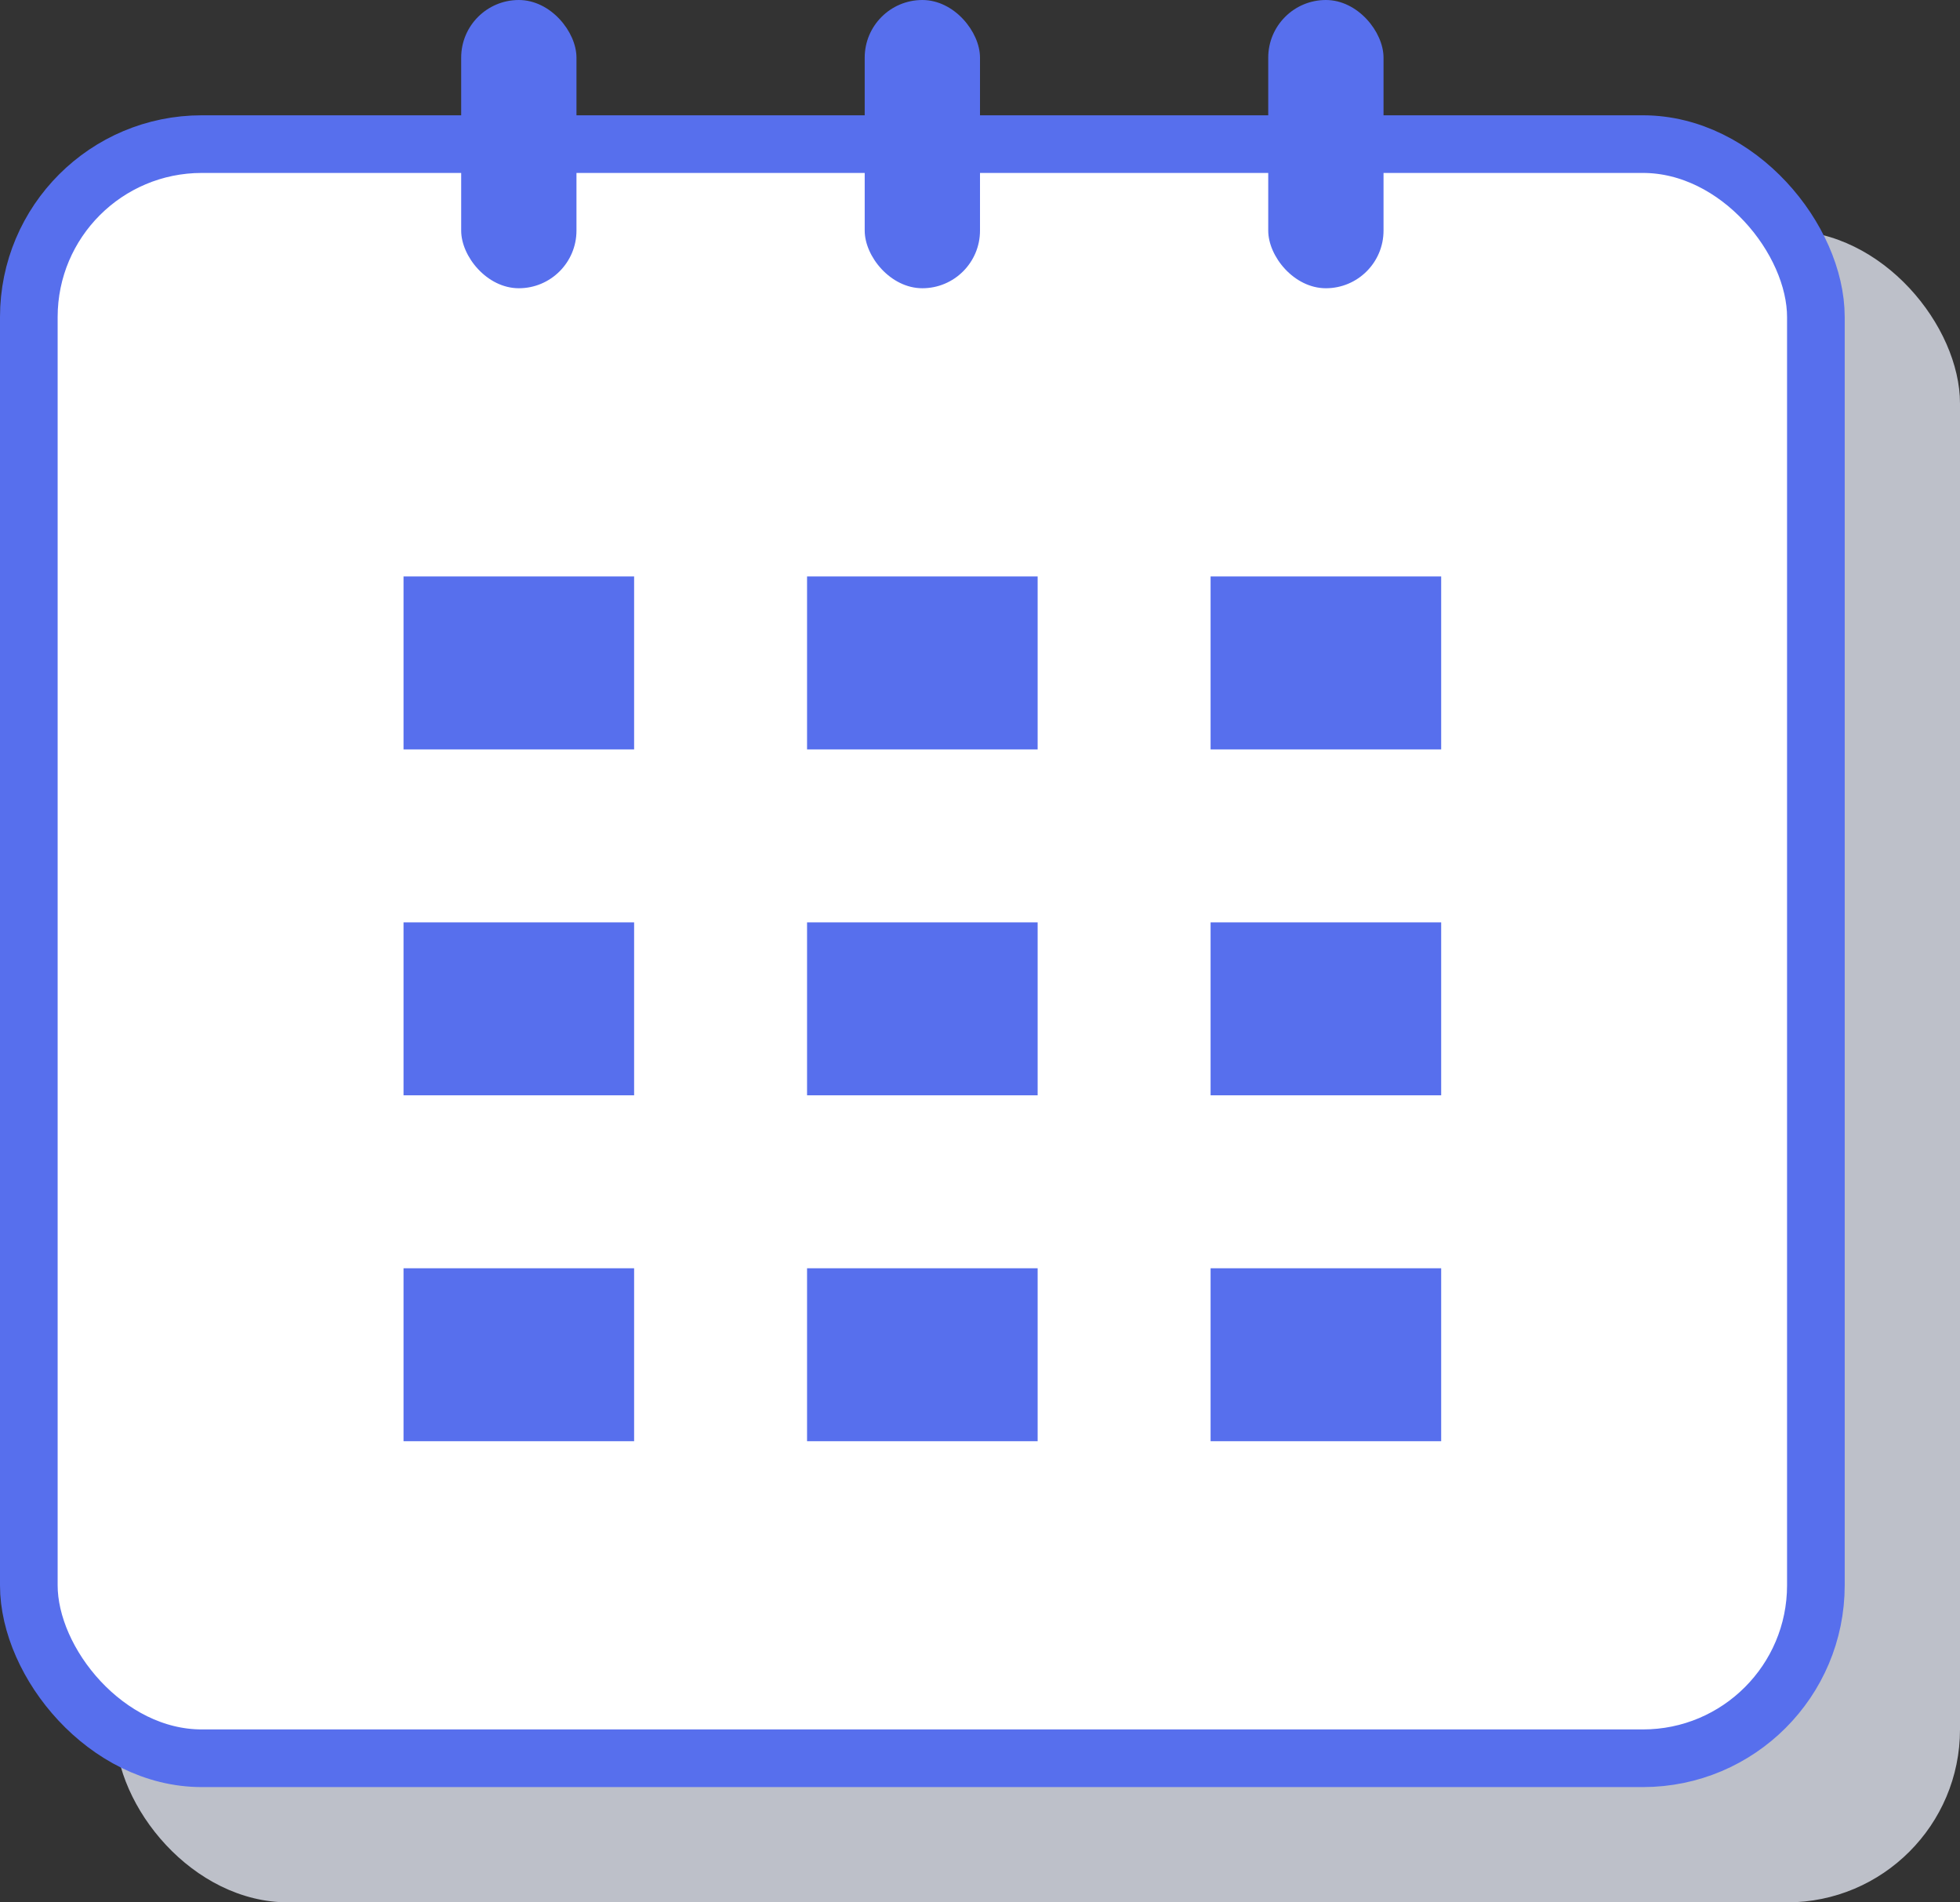 <svg xmlns="http://www.w3.org/2000/svg" width="34" height="33" viewBox="0 0 34 33">
    <rect x="0" y="0" width="34" height="33" fill="#333333" stroke="none"/>
    <g fill="none" fill-rule="nonzero">
        <rect width="32" height="29" x="2" y="4" fill="#BDC0C9" rx="3"/>
        <rect width="31" height="28" x=".5" y="2.5" fill="#FFF" stroke="#576FED" rx="3"/>
        <rect width="2" height="5" x="8" fill="#576FED" rx="1"/>
        <rect width="2" height="5" x="15" fill="#576FED" rx="1"/>
        <rect width="2" height="5" x="22" fill="#576FED" rx="1"/>
        <path fill="#576FED" d="M7 10h4v3H7zM7 16h4v3H7zM7 22h4v3H7zM14 10h4v3h-4zM14 16h4v3h-4zM14 22h4v3h-4zM21 10h4v3h-4zM21 16h4v3h-4zM21 22h4v3h-4z"/>
    </g>
</svg>
